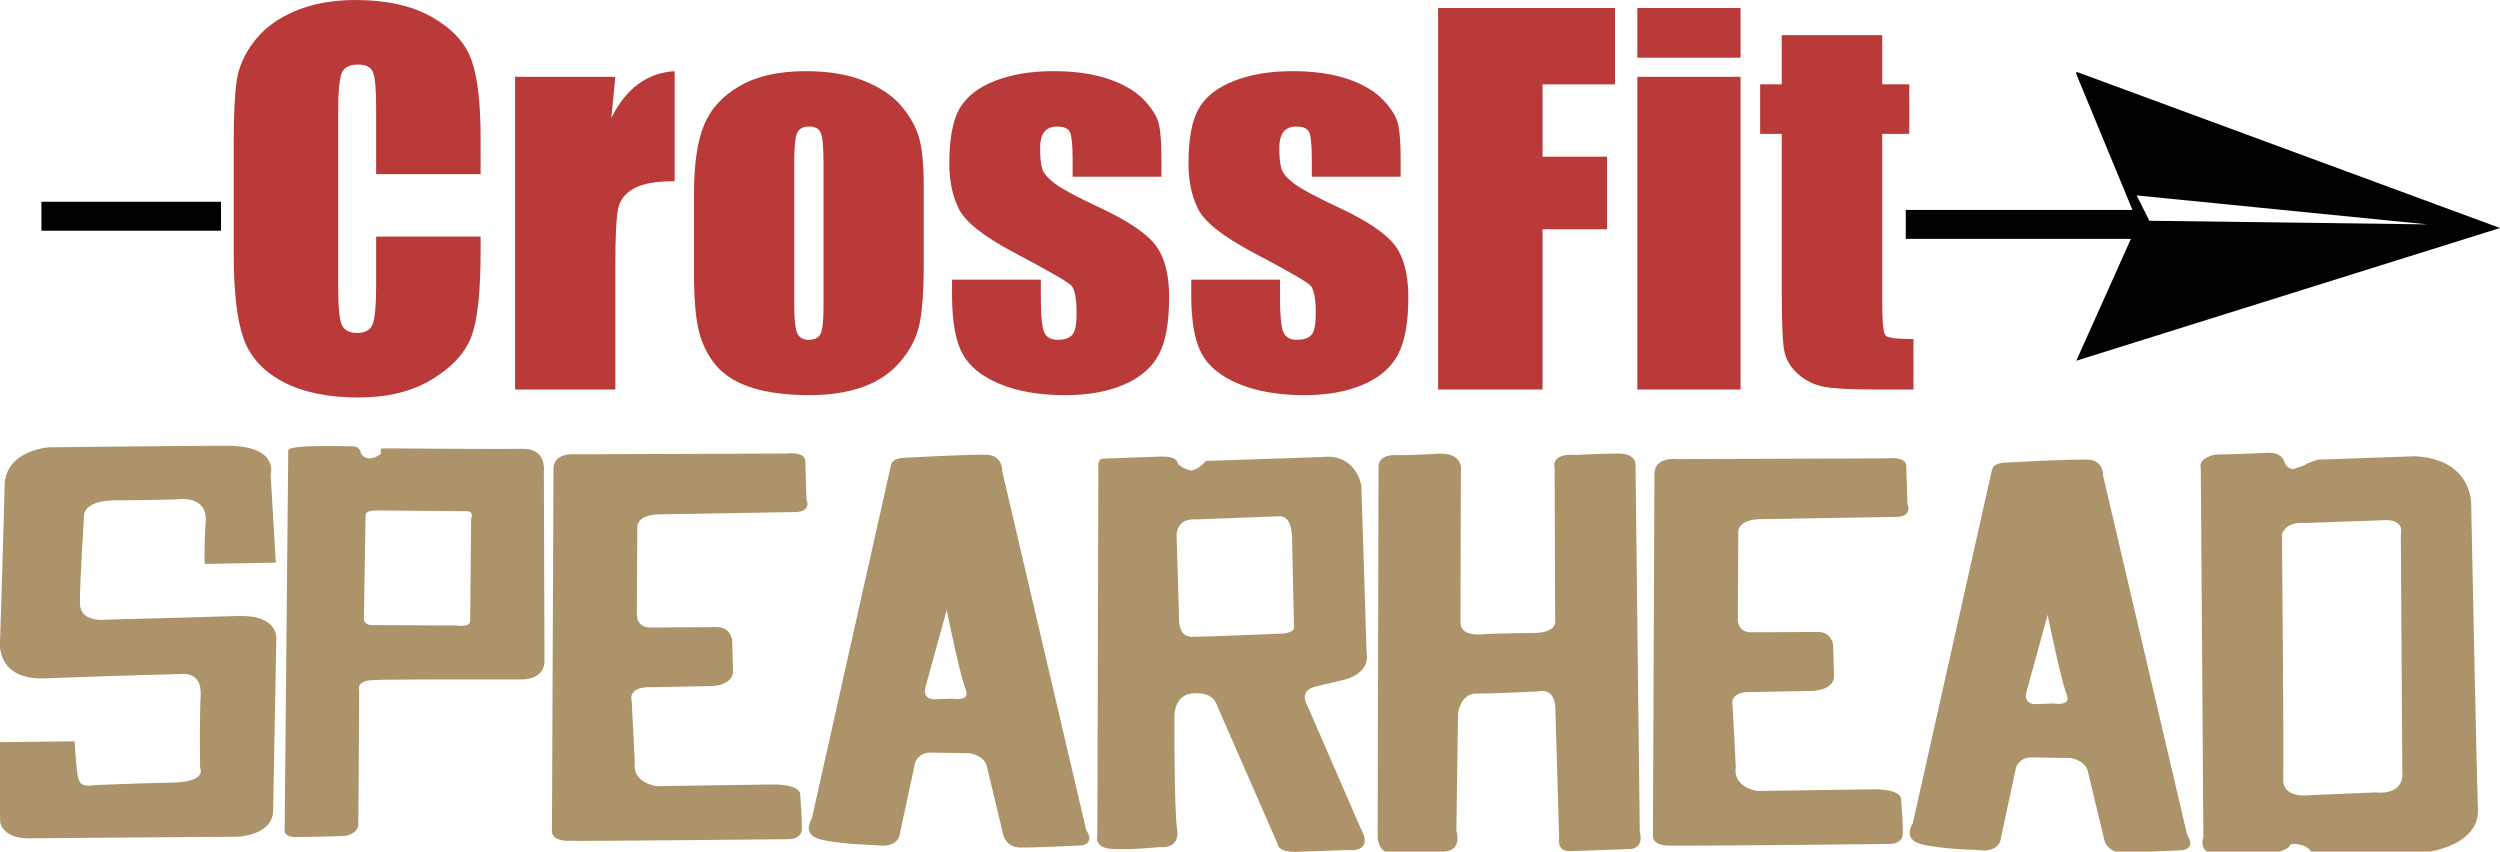 <?xml version="1.0" encoding="iso-8859-1"?>
<!-- Generator: Adobe Illustrator 17.1.0, SVG Export Plug-In . SVG Version: 6.00 Build 0)  -->
<!DOCTYPE svg PUBLIC "-//W3C//DTD SVG 1.1//EN" "http://www.w3.org/Graphics/SVG/1.1/DTD/svg11.dtd">
<svg version="1.1" id="Layer_1" xmlns="http://www.w3.org/2000/svg" xmlns:xlink="http://www.w3.org/1999/xlink" x="0px" y="0px"
	 viewBox="0 0 943.393 321.329" style="enable-background:new 0 0 943.393 321.329;" xml:space="preserve">
<path style="fill:#BA3A3A;" d="M163.336,142.97c7.584-4.69,12.483-10.152,14.699-16.386c2.215-6.232,3.324-16.8,3.324-31.7v-5.611
	h-39.418v18.095c0,7.904-0.454,12.925-1.358,15.065c-0.906,2.139-2.825,3.208-5.758,3.208c-3.059,0-5.025-1.067-5.899-3.202
	c-0.875-2.133-1.311-6.697-1.311-13.693V41.879c0-7.291,0.436-12.032,1.311-14.226c0.874-2.193,2.933-3.29,6.18-3.29
	c2.87,0,4.728,0.903,5.57,2.706c0.843,1.805,1.265,6.346,1.265,13.62V65.71h39.418V52.034c0-13.437-1.187-23.337-3.558-29.702
	c-2.373-6.362-7.335-11.676-14.887-15.939C155.36,2.131,145.779,0,134.17,0c-8.553,0-16.121,1.377-22.706,4.133
	c-6.586,2.757-11.736,6.535-15.448,11.337c-3.715,4.803-5.946,9.797-6.696,14.984c-0.749,5.187-1.123,12.968-1.123,23.341v42.059
	c0,14.108,1.217,24.674,3.652,31.699c2.434,7.024,7.397,12.523,14.886,16.494c7.491,3.971,17.01,5.957,28.558,5.957
	C146.403,150.004,155.751,147.659,163.336,142.97z"/>
<path style="fill:#BA3A3A;" d="M232.201,100.387c0-11.44,0.374-18.746,1.124-21.918c0.748-3.17,2.745-5.646,5.992-7.425
	c3.244-1.778,8.333-2.666,15.261-2.666V26.852c-10.425,0.656-18.383,6.54-23.876,17.652l1.499-15.517h-37.827v117.995h37.827
	V100.387z"/>
<path style="fill:#BA3A3A;" d="M270.823,138.578c3.214,3.528,7.725,6.166,13.53,7.915c5.804,1.747,12.888,2.622,21.254,2.622
	c7.49,0,14.121-1.021,19.896-3.067c5.773-2.045,10.501-5.216,14.185-9.515c3.682-4.296,6.086-8.921,7.209-13.871
	c1.124-4.948,1.685-12.729,1.685-23.34V70.423c0-8.358-0.608-14.583-1.826-18.673c-1.216-4.091-3.479-8.062-6.787-11.916
	c-3.31-3.852-8.006-6.978-14.091-9.38c-6.086-2.401-13.375-3.602-21.863-3.602c-10.112,0-18.414,1.867-24.905,5.603
	c-6.493,3.734-10.987,8.685-13.483,14.849c-2.498,6.165-3.746,14.731-3.746,25.697v30.233c0,10.018,0.687,17.532,2.06,22.54
	C265.314,130.785,267.607,135.052,270.823,138.578z M299.708,61.531c0-6.046,0.375-9.855,1.124-11.426
	c0.748-1.57,2.247-2.356,4.494-2.356c2.247,0,3.713,0.786,4.4,2.356c0.686,1.571,1.03,5.38,1.03,11.426v54.417
	c0,5.1-0.36,8.419-1.076,9.96c-0.719,1.542-2.201,2.311-4.448,2.311c-2.185,0-3.652-0.844-4.4-2.534
	c-0.749-1.689-1.124-5.32-1.124-10.891V61.531z"/>
<path style="fill:#BA3A3A;" d="M382.195,95.054c13.232,6.994,20.566,11.203,22.003,12.625c1.372,1.424,2.06,4.951,2.06,10.582
	c0,4.09-0.531,6.773-1.592,8.047c-1.062,1.276-2.935,1.912-5.618,1.912c-2.497,0-4.166-0.948-5.009-2.845
	c-0.842-1.897-1.264-6.016-1.264-12.36v-7.469h-33.519v5.69c0,9.841,1.278,17.193,3.838,22.053
	c2.559,4.86,7.257,8.713,14.091,11.559c6.836,2.845,15.058,4.267,24.672,4.267c8.675,0,16.089-1.32,22.237-3.956
	c6.148-2.637,10.533-6.403,13.155-11.293c2.622-4.89,3.932-12.137,3.932-21.74c0-8.595-1.717-15.145-5.148-19.651
	c-3.435-4.505-10.644-9.307-21.629-14.405c-8.24-3.853-13.687-6.788-16.339-8.803c-2.654-2.014-4.245-3.867-4.775-5.557
	c-0.531-1.689-0.796-4.342-0.796-7.959c0-2.667,0.53-4.667,1.592-6.002c1.06-1.333,2.652-2,4.775-2c2.622,0,4.26,0.726,4.916,2.178
	c0.655,1.454,0.983,4.905,0.983,10.36v6.402h33.52V59.84c0-5.926-0.328-10.283-0.984-13.07c-0.656-2.786-2.528-5.809-5.618-9.069
	c-3.09-3.261-7.522-5.883-13.295-7.87c-5.774-1.985-12.781-2.98-21.02-2.98c-8.303,0-15.589,1.217-21.863,3.647
	c-6.273,2.431-10.72,5.884-13.342,10.359c-2.622,4.475-3.933,11.426-3.933,20.851c0,6.64,1.218,12.375,3.652,17.205
	C364.312,83.748,371.084,89.126,382.195,95.054z"/>
<path style="fill:#BA3A3A;" d="M472.455,95.054c13.232,6.994,20.564,11.203,22.004,12.625c1.371,1.424,2.059,4.951,2.059,10.582
	c0,4.09-0.53,6.773-1.591,8.047c-1.061,1.276-2.935,1.912-5.618,1.912c-2.498,0-4.166-0.948-5.01-2.845
	c-0.842-1.897-1.264-6.016-1.264-12.36v-7.469h-33.519v5.69c0,9.841,1.278,17.193,3.838,22.053
	c2.559,4.86,7.256,8.713,14.091,11.559c6.836,2.845,15.058,4.267,24.672,4.267c8.675,0,16.088-1.32,22.236-3.956
	c6.148-2.637,10.535-6.403,13.156-11.293c2.62-4.89,3.932-12.137,3.932-21.74c0-8.595-1.717-15.145-5.149-19.651
	c-3.433-4.505-10.644-9.307-21.629-14.405c-8.239-3.853-13.686-6.788-16.338-8.803c-2.653-2.014-4.246-3.867-4.775-5.557
	c-0.531-1.689-0.796-4.342-0.796-7.959c0-2.667,0.53-4.667,1.592-6.002c1.06-1.333,2.653-2,4.775-2c2.622,0,4.26,0.726,4.916,2.178
	c0.655,1.454,0.982,4.905,0.982,10.36v6.402h33.519V59.84c0-5.926-0.328-10.283-0.982-13.07c-0.656-2.786-2.528-5.809-5.62-9.069
	c-3.088-3.261-7.52-5.883-13.294-7.87c-5.773-1.985-12.78-2.98-21.02-2.98c-8.303,0-15.59,1.217-21.863,3.647
	c-6.274,2.431-10.72,5.884-13.343,10.359c-2.62,4.475-3.932,11.426-3.932,20.851c0,6.64,1.218,12.375,3.653,17.205
	C454.572,83.748,461.344,89.126,472.455,95.054z"/>
<polygon style="fill:#BA3A3A;" points="582.096,86.518 606.438,86.518 606.438,59.129 582.096,59.129 582.096,31.832 
	609.434,31.832 609.434,3.023 542.677,3.023 542.677,146.981 582.096,146.981 "/>
<rect x="617.86" y="3.023" style="fill:#BA3A3A;" width="38.95" height="18.762"/>
<rect x="617.86" y="28.986" style="fill:#BA3A3A;" width="38.95" height="117.995"/>
<path style="fill:#BA3A3A;" d="M672.355,110.437c0,11.736,0.341,19.191,1.029,22.362c0.686,3.172,2.436,5.989,5.244,8.447
	c2.809,2.461,6.053,4.032,9.735,4.712c3.683,0.684,9.832,1.023,18.447,1.023h15.262v-19.028c-6.182,0-9.692-0.444-10.534-1.334
	c-0.844-0.889-1.266-5.216-1.266-12.982V50.506h10.206V31.832h-10.206V13.249h-37.918v18.583h-8.147v18.674h8.147V110.437z"/>
<rect x="15.632" y="76.135" style="fill:#010101;" width="67.753" height="10.926"/>
<path style="fill:#010101;" d="M943.393,86.038L783.517,27.082v0.911l21.179,51.216h-85.542v10.926h84.961l-20.599,45.982
	L943.393,86.038z M916.067,84.673l-104.986-1.366l-4.793-9.561L916.067,84.673z"/>
<path style="fill:#AC9369;" d="M89.618,232.455c-16.397,0.526-45.29,1.258-45.29,1.258l-5.726,0.186c0,0-8.305,0.65-8.436-6.089
	c-0.138-6.747,1.496-32.255,1.496-32.255s-1.436-6.702,11.857-6.743c13.293-0.041,22.921-0.351,22.921-0.351
	s11.867-2.115,11.177,8.319c-0.692,10.433-0.364,16.015-0.364,16.015l26.825-0.476l-1.952-33.294c0,0,3.529-10.913-17.06-10.831
	c-20.593,0.085-66.706,0.6-66.706,0.6s-16.358,1.101-16.62,14.417C1.478,196.524,0,242.463,0,242.463s-1.507,14.32,17.219,13.522
	c18.722-0.792,51.521-1.648,51.521-1.648s7.5-1.014,6.99,8.065c-0.512,9.078-0.219,27.388-0.219,27.388s2.919,5.307-10.624,5.547
	c-13.543,0.24-28.882,0.93-28.882,0.93c-6.491,0.789-6.578-0.487-7.331-9.407c-0.375-4.446-0.502-6.369-0.526-7.124L-0.4,280.076
	l0.46,30.068c0,0,0.632,6.342,11.052,6.203c10.418-0.143,78.436-0.592,78.436-0.592s13.272-0.426,13.51-9.688
	c0.238-9.262,1.184-64.249,1.184-64.249S106.01,231.929,89.618,232.455z"/>
<path style="fill:#AC9369;" d="M197.079,169.349c-9.373,0.203-50.818-0.155-50.818-0.155l-2.602,0.057l0.078,2.018
	c0,0-5.054,3.965-7.564-0.222c0,0-0.107-2.697-3.23-2.628c-3.126,0.068-24.151-0.835-24.173,1.583l-1.367,143.807
	c0,0,0.336,1.916,3.598,2.04c3.26,0.122,19.395-0.419,19.395-0.419s4.657-0.872,4.791-4.15c0.128-3.279,0.338-50.887,0.338-50.887
	s-1.439-3.439,5.323-3.778c6.761-0.341,56.273-0.247,56.273-0.247s7.824,0.217,8.346-6.35l-0.238-72.173
	C205.229,177.845,206.45,169.148,197.079,169.349z M177.786,195.822l-0.32,34.291l-0.039,2.506l-0.026,1.543
	c0,0,0.751,2.703-5.487,1.873l-31.776-0.146c0,0-2.865,0.029-2.819-2.668c0.042-2.694,0.635-38.718,0.635-38.718
	s-0.489-1.932,4.198-1.891l34.118,0.309C176.27,192.922,178.878,192.752,177.786,195.822z"/>
<path style="fill:#AC9369;" d="M303.902,174.22c0,0,0.543-3.87-7.239-3.077l-78.959,0.288c0,0-8.814-1.109-8.843,5.451
	l-0.579,136.303c0,0-0.841,3.892,5.685,4.092c6.524,0.205,83.896-0.612,83.896-0.612s4.694,0.06,4.746-3.988
	c0.053-4.054-0.651-12.711-0.651-12.711s0.837-4.065-10.886-3.932c-11.725,0.13-43.234,0.631-43.234,0.631s-9.44-1.081-8.28-9.02
	l-1.186-23.105c0,0-1.846-5.537,7.291-5.213l23.175-0.455c0,0,8.33-0.239,7.762-6.197l-0.312-11.171c0,0-0.505-4.806-5.722-4.853
	l-25.274,0.133c0,0-5.196,0.334-4.971-5.456l0.176-32.197c0,0-0.758-4.608,7.822-5.038l51.041-0.853c0,0,7.065,0.568,4.96-4.961
	L303.902,174.22z"/>
<path style="fill:#AC9369;" d="M378.199,177.865c0,0,0.314-5.929-5.616-6.23c-5.931-0.306-30.874,1.088-30.874,1.088
	s-4.836-0.144-5.475,2.703l-29.909,133.549c0,0-4.113,5.936,3.309,7.792c7.42,1.857,20.997,2.155,20.997,2.155
	s8.459,1.753,9.068-4.953l5.614-26.172c0,0,1.139-3.895,6.012-3.806c4.871,0.081,14.618,0.252,14.618,0.252s5.963,0.815,6.625,5.685
	l6.181,25.746c0,0,1.305,4.074,6.179,4.158c4.873,0.082,23.241-0.82,23.241-0.82s5.179-0.566,1.712-5.783L378.199,177.865z
	 M359.399,263.645l-7.286,0.258c-4.561-0.611-2.76-5.043-2.76-5.043l7.886-28.689c0,0,5.098,25.14,7.147,29.955
	C366.434,264.938,359.399,263.645,359.399,263.645z"/>
<path style="fill:#AC9369;" d="M497.039,258.902l8.905-2.084c0,0,11.358-1.811,9.749-10.563l-1.979-63c0,0-1.836-12.28-14.953-10.79
	l-43.711,1.484c0,0-2.572,3.238-5.677,3.603c0,0-4.946-1.233-5.077-3.225c0,0-0.492-2.234-6.041-2.04
	c-5.551,0.197-21.853,0.771-21.853,0.771s-1.926-0.144-1.933,2.385l-0.375,139.648c0,0-1.437,4.677,5.033,5.217
	c6.467,0.545,18.558-0.654,18.558-0.654s7.712,1.015,6.522-6.658c-1.189-7.668-1.032-42.905-1.032-42.905s-0.181-8.226,7.448-8.493
	c7.634-0.269,8.247,3.821,9.056,5.596c0.809,1.771,22.427,51.242,22.427,51.242s-0.122,3.514,8.188,2.965l18.387-0.641
	c0,0,10.174,1.43,4.671-8.404l-20.009-46.095C493.344,266.261,489.491,260.428,497.039,258.902z M482.899,239.115
	c0,0-27.732,1.234-33.301,1.174c-5.57-0.057-4.702-8.157-4.702-8.157l-0.921-30.474c0.623-6.449,6.937-5.644,6.937-5.644
	l31.913-1.188c5.193-0.244,4.75,8.961,4.75,8.961l0.721,32.732C488.471,239.256,482.899,239.115,482.899,239.115z"/>
<path style="fill:#AC9369;" d="M617.18,175.789c0,0,0.74-4.656-6.558-4.653c-7.303,0-15.961,0.562-15.961,0.562
	s-9.464-1.214-8.007,5.166l0.195,56.938c0,0,1.364,4.982-8.018,5.057c-9.381,0.072-18.053,0.381-18.053,0.381
	s-9.631,1.598-9.656-4.176c-0.027-5.768,0.148-56.952,0.148-56.952s1.601-7.51-8.791-6.888c-10.386,0.625-14.915,0.521-14.915,0.521
	s-7.349-0.777-7.364,4.381l-0.342,140.164c0,0,0.35,5.381,5.064,5.732c4.715,0.349,19.594-0.694,19.594-0.694
	s7.336,0.514,5.057-7.892l0.624-44.253c0,0,0.908-7.49,6.815-7.44c5.914,0.045,23.243-0.818,23.243-0.818s6.473-2.03,6.671,6.449
	l1.425,48.947c0,0-1.067,5.039,4.136,4.855l21.507-0.755c0,0,6.661,0.792,4.79-6.598L617.18,175.789z"/>
<path style="fill:#AC9369;" d="M911.358,172.171l-36.686,1.297c0,0-3.843,1.101-5.079,2.106l-4.337,1.506
	c0,0-2.896-0.479-3.329-3.162c0,0-1.006-3.437-6.717-3.041c-5.709,0.395-18.994,0.66-18.994,0.66s-6.886,0.896-5.732,5.354
	l0.979,139.087c0,0-3.008,7.31,8.442,6.899c11.451-0.402,17.343-0.607,17.343-0.607s6.161-1.506,6.757-3.07
	c0.595-1.564,5.878-0.463,7.382,1.28c1.505,1.751,3.967,2.173,6.41,2.349c2.446,0.17,38.504-1.363,38.504-1.363
	s19.308-2.479,18.778-16.092c-0.53-13.61-2.562-115.111-2.562-115.111S933.074,173.335,911.358,172.171z M896.077,299.04
	l-24.965,1.052c0,0-9.821,1.332-9.526-6.201c0.293-7.535-0.473-92.172-0.473-92.172s0.981-5.049,8.843-4.361l29.661-1.051
	c0,0,7.766-0.85,6.352,5.563l0.551,89.278C906.52,291.148,908.145,300.156,896.077,299.04z"/>
<path style="fill:#AC9369;" d="M719.358,176.037c0,0,0.543-3.87-7.238-3.072l-78.96,0.284c0,0-8.81-1.108-8.841,5.45l-0.58,136.307
	c0,0-0.842,3.889,5.684,4.09c6.532,0.204,83.896-0.615,83.896-0.615s4.696,0.057,4.75-3.99c0.051-4.051-0.647-12.705-0.647-12.705
	s0.833-4.072-10.889-3.936c-11.723,0.135-43.233,0.631-43.233,0.631s-9.447-1.08-8.283-9.019l-1.188-23.1
	c0,0-1.844-5.539,7.295-5.219l23.173-0.455c0,0,8.332-0.235,7.763-6.195l-0.311-11.172c0,0-0.503-4.807-5.721-4.852l-25.276,0.131
	c0,0-5.193,0.34-4.97-5.451l0.177-32.199c0,0-0.758-4.605,7.819-5.041l51.041-0.85c0,0,7.068,0.567,4.959-4.965L719.358,176.037z"/>
<path style="fill:#AC9369;" d="M793.657,179.684c0,0,0.314-5.926-5.614-6.231c-5.935-0.303-30.876,1.09-30.876,1.09
	s-4.836-0.144-5.473,2.701L721.78,310.791c0,0-4.109,5.936,3.315,7.797c7.419,1.856,20.995,2.151,20.995,2.151
	s8.461,1.754,9.069-4.951l5.614-26.17c0,0,1.138-3.894,6.011-3.812c4.873,0.088,14.614,0.254,14.614,0.254s5.964,0.818,6.631,5.681
	l6.18,25.751c0,0,1.306,4.072,6.174,4.161c4.873,0.078,23.245-0.825,23.245-0.825s5.18-0.565,1.714-5.783L793.657,179.684z
	 M774.855,265.46l-7.284,0.261c-4.562-0.608-2.758-5.045-2.758-5.045l7.881-28.685c0,0,5.1,25.138,7.153,29.952
	C781.893,266.756,774.855,265.46,774.855,265.46z"/>
</svg>
